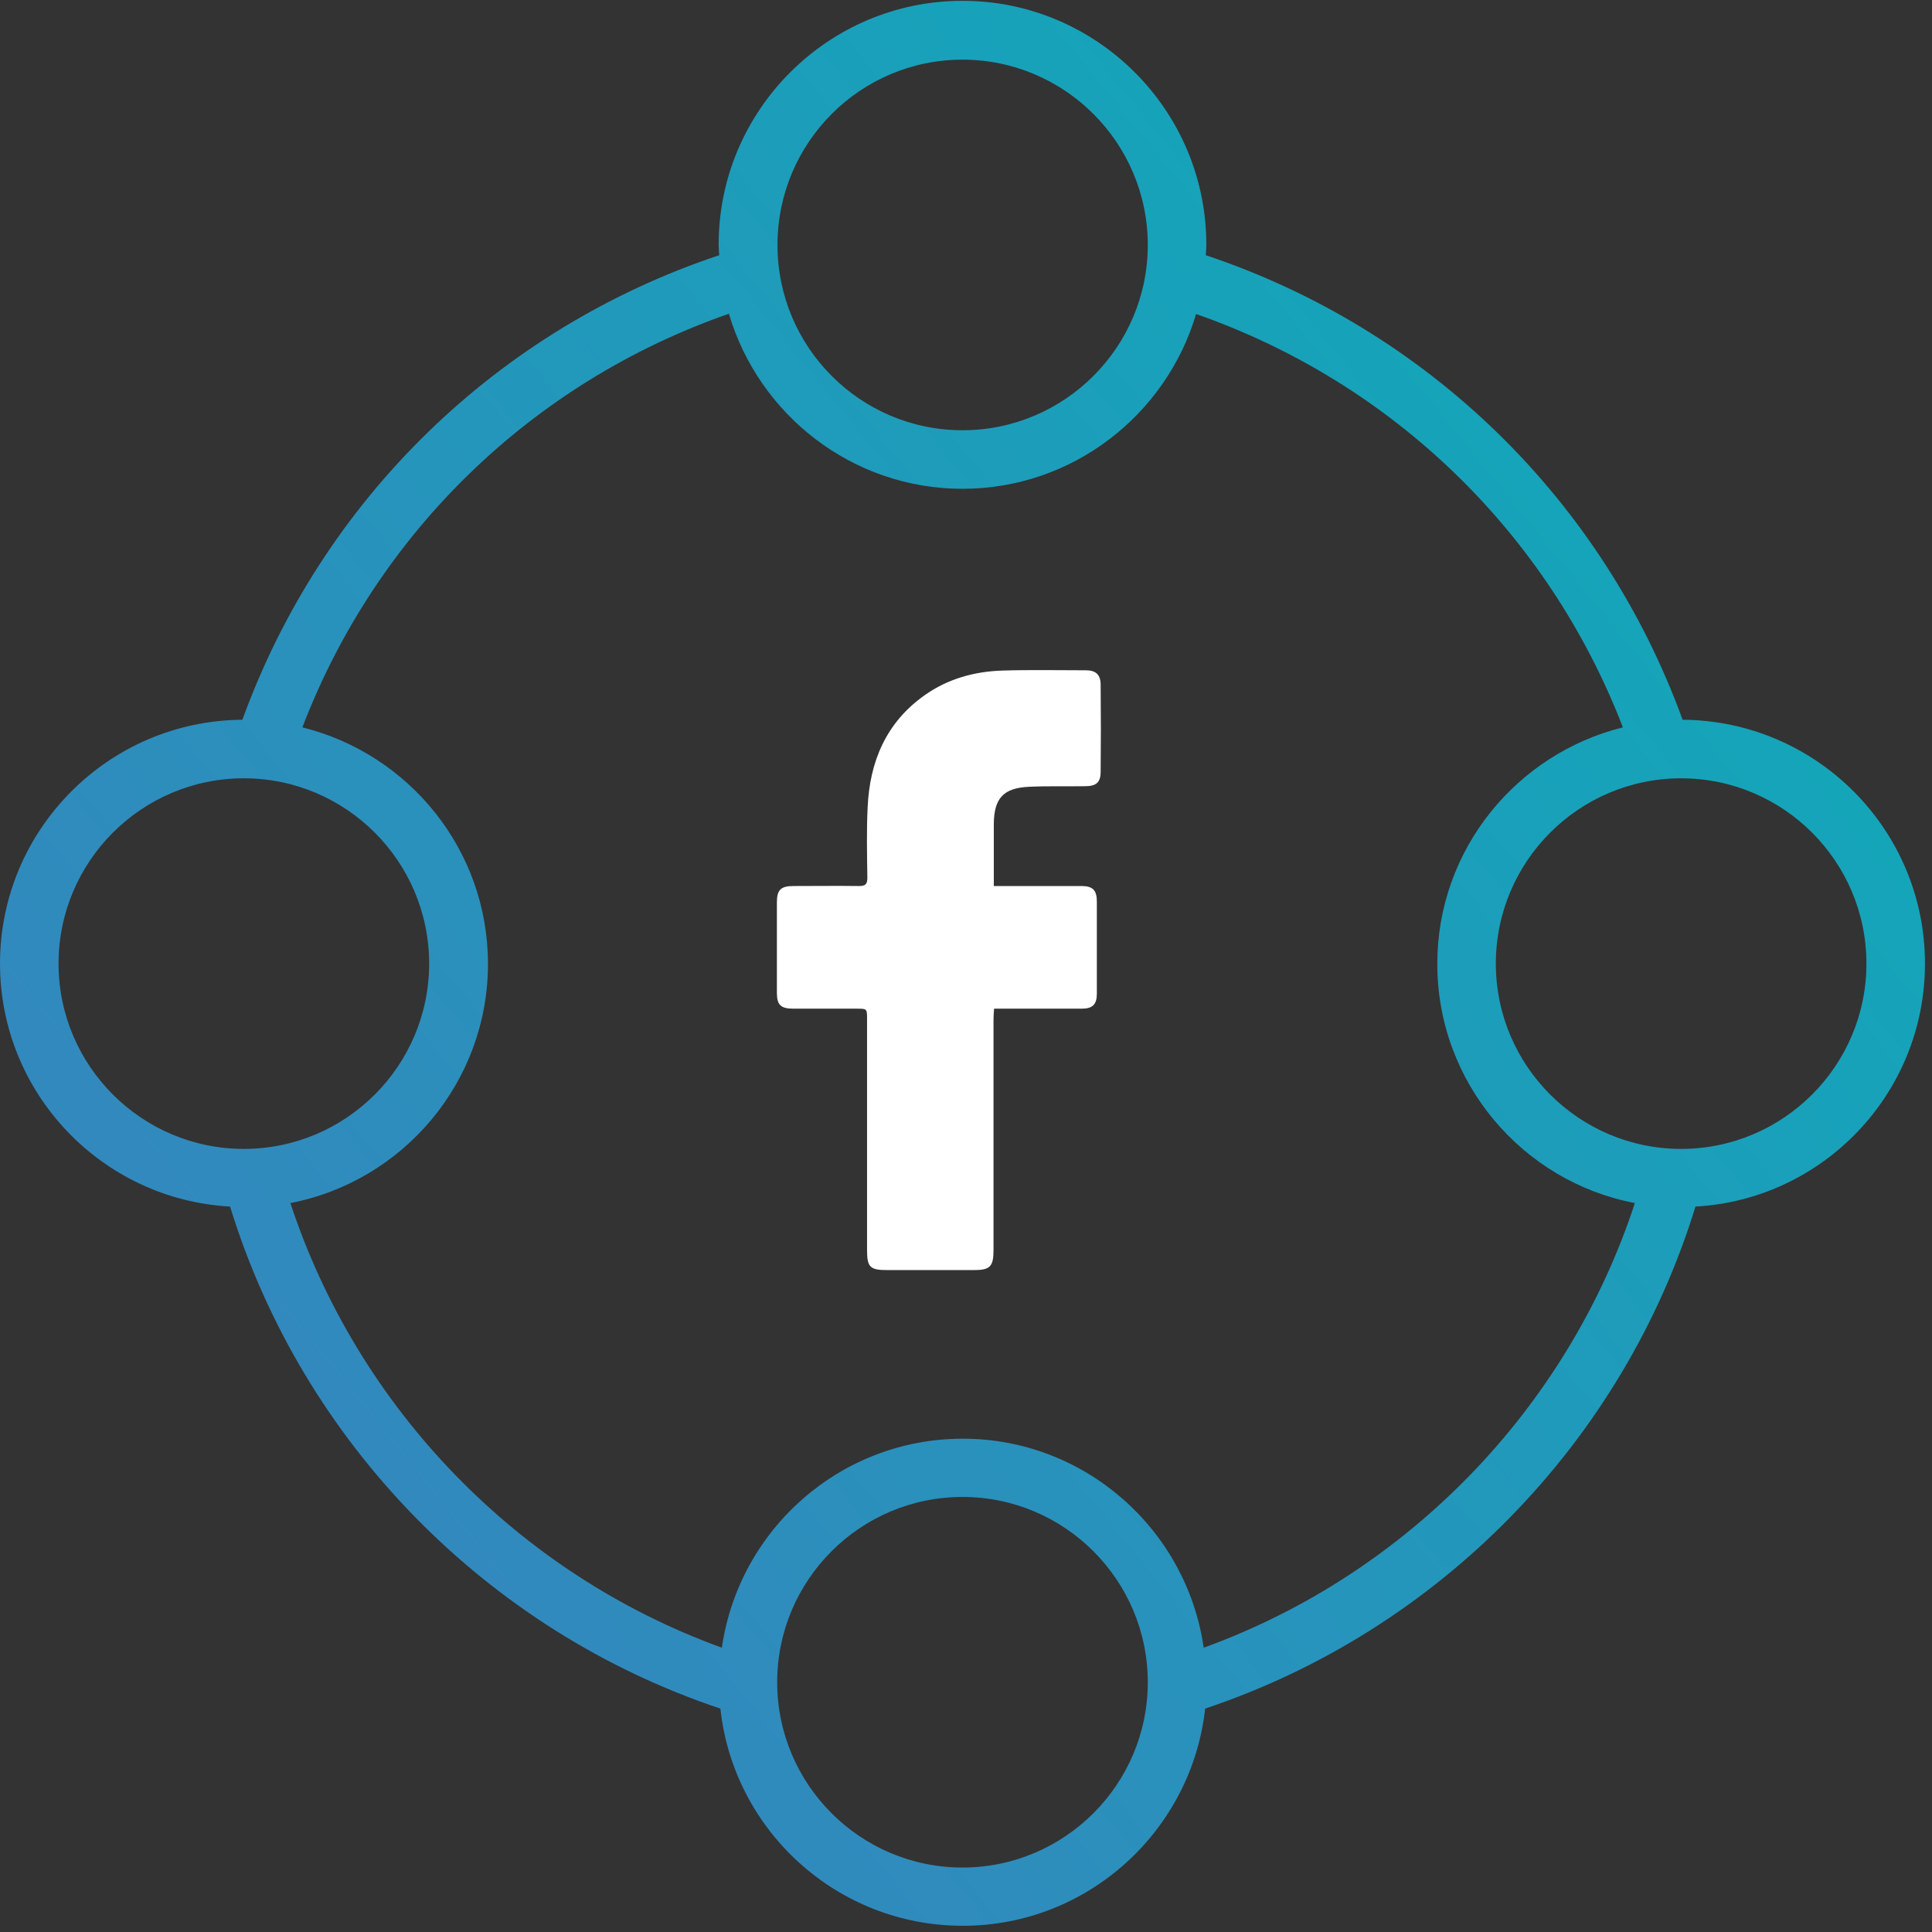 <svg xmlns="http://www.w3.org/2000/svg" width="66" height="66" viewBox="0 0 66 66" fill="none"><rect x="0" y="0" width="66" height="66" fill="#333333" stroke="none"/><path d="M33.95 30.268C34.21 30.268 34.43 30.268 34.64 30.268C35.41 30.268 36.17 30.268 36.94 30.268C37.33 30.268 37.47 30.408 37.47 30.798C37.47 31.848 37.47 32.898 37.47 33.948C37.47 34.318 37.32 34.458 36.95 34.458C35.96 34.458 34.98 34.458 33.96 34.458C33.95 34.588 33.94 34.698 33.94 34.818C33.94 37.448 33.94 40.078 33.94 42.708C33.94 43.268 33.82 43.388 33.27 43.388C32.28 43.388 31.3 43.388 30.31 43.388C29.72 43.388 29.62 43.288 29.62 42.708C29.62 40.078 29.62 37.448 29.62 34.818C29.62 34.458 29.62 34.458 29.27 34.458C28.55 34.458 27.83 34.458 27.11 34.458C26.68 34.458 26.54 34.338 26.54 33.918C26.54 32.888 26.54 31.858 26.54 30.818C26.54 30.398 26.68 30.268 27.1 30.268C27.85 30.268 28.6 30.258 29.35 30.268C29.56 30.268 29.63 30.208 29.63 29.988C29.62 29.188 29.6 28.378 29.64 27.578C29.71 26.018 30.27 24.678 31.59 23.748C32.38 23.188 33.29 22.938 34.24 22.908C35.19 22.878 36.14 22.898 37.09 22.898C37.44 22.898 37.6 23.048 37.6 23.398C37.61 24.388 37.61 25.368 37.6 26.358C37.6 26.728 37.45 26.858 37.07 26.858C36.43 26.868 35.79 26.848 35.15 26.878C34.28 26.918 33.96 27.268 33.95 28.138C33.95 28.838 33.95 29.528 33.95 30.268Z" fill="white"></path><path d="M65.76 32.918C65.76 28.338 62.05 24.618 57.48 24.588C54.75 17.078 48.77 11.248 41.19 8.718C41.2 8.598 41.21 8.478 41.21 8.358C41.21 3.768 37.47 0.028 32.88 0.028C28.29 0.028 24.55 3.768 24.55 8.358C24.55 8.478 24.56 8.598 24.57 8.718C16.98 11.248 11.01 17.068 8.28 24.588C3.71 24.618 0 28.338 0 32.918C0 37.348 3.48 40.978 7.86 41.218C10.33 49.258 16.61 55.698 24.61 58.368C25.06 62.538 28.6 65.788 32.89 65.788C37.18 65.788 40.71 62.528 41.17 58.368C49.16 55.698 55.45 49.258 57.92 41.218C62.28 40.978 65.76 37.358 65.76 32.918ZM32.88 2.038C36.37 2.038 39.21 4.878 39.21 8.368C39.21 11.858 36.37 14.698 32.88 14.698C29.39 14.698 26.56 11.858 26.56 8.368C26.56 4.878 29.39 2.038 32.88 2.038ZM2 32.918C2 29.428 4.84 26.588 8.33 26.588C11.82 26.588 14.66 29.428 14.66 32.918C14.66 36.408 11.82 39.248 8.33 39.248C4.84 39.248 2 36.408 2 32.918ZM32.88 63.798C29.39 63.798 26.55 60.958 26.55 57.468C26.55 53.978 29.39 51.138 32.88 51.138C36.37 51.138 39.21 53.978 39.21 57.468C39.21 60.958 36.37 63.798 32.88 63.798ZM41.12 56.288C40.54 52.258 37.07 49.148 32.89 49.148C28.7 49.148 25.24 52.258 24.66 56.288C17.7 53.768 12.23 48.118 9.92 41.098C13.76 40.358 16.67 36.978 16.67 32.928C16.67 29.018 13.96 25.748 10.33 24.848C12.87 18.208 18.18 13.058 24.9 10.718C25.92 14.168 29.11 16.698 32.88 16.698C36.65 16.698 39.84 14.168 40.86 10.728C47.57 13.068 52.89 18.218 55.44 24.848C51.81 25.748 49.1 29.018 49.1 32.928C49.1 36.978 52.01 40.368 55.85 41.098C53.55 48.118 48.07 53.768 41.12 56.288ZM57.43 39.248C53.94 39.248 51.1 36.408 51.1 32.918C51.1 29.428 53.94 26.588 57.43 26.588C60.92 26.588 63.76 29.428 63.76 32.918C63.76 36.408 60.92 39.248 57.43 39.248Z" fill="url(#paint0_linear_19_497)"></path><defs><linearGradient id="paint0_linear_19_497" x1="78.573" y1="-0.004" x2="-4.91" y2="67.812" gradientUnits="userSpaceOnUse"><stop stop-color="#04B4B7"></stop><stop offset="1" stop-color="#407CBF"></stop></linearGradient></defs></svg>